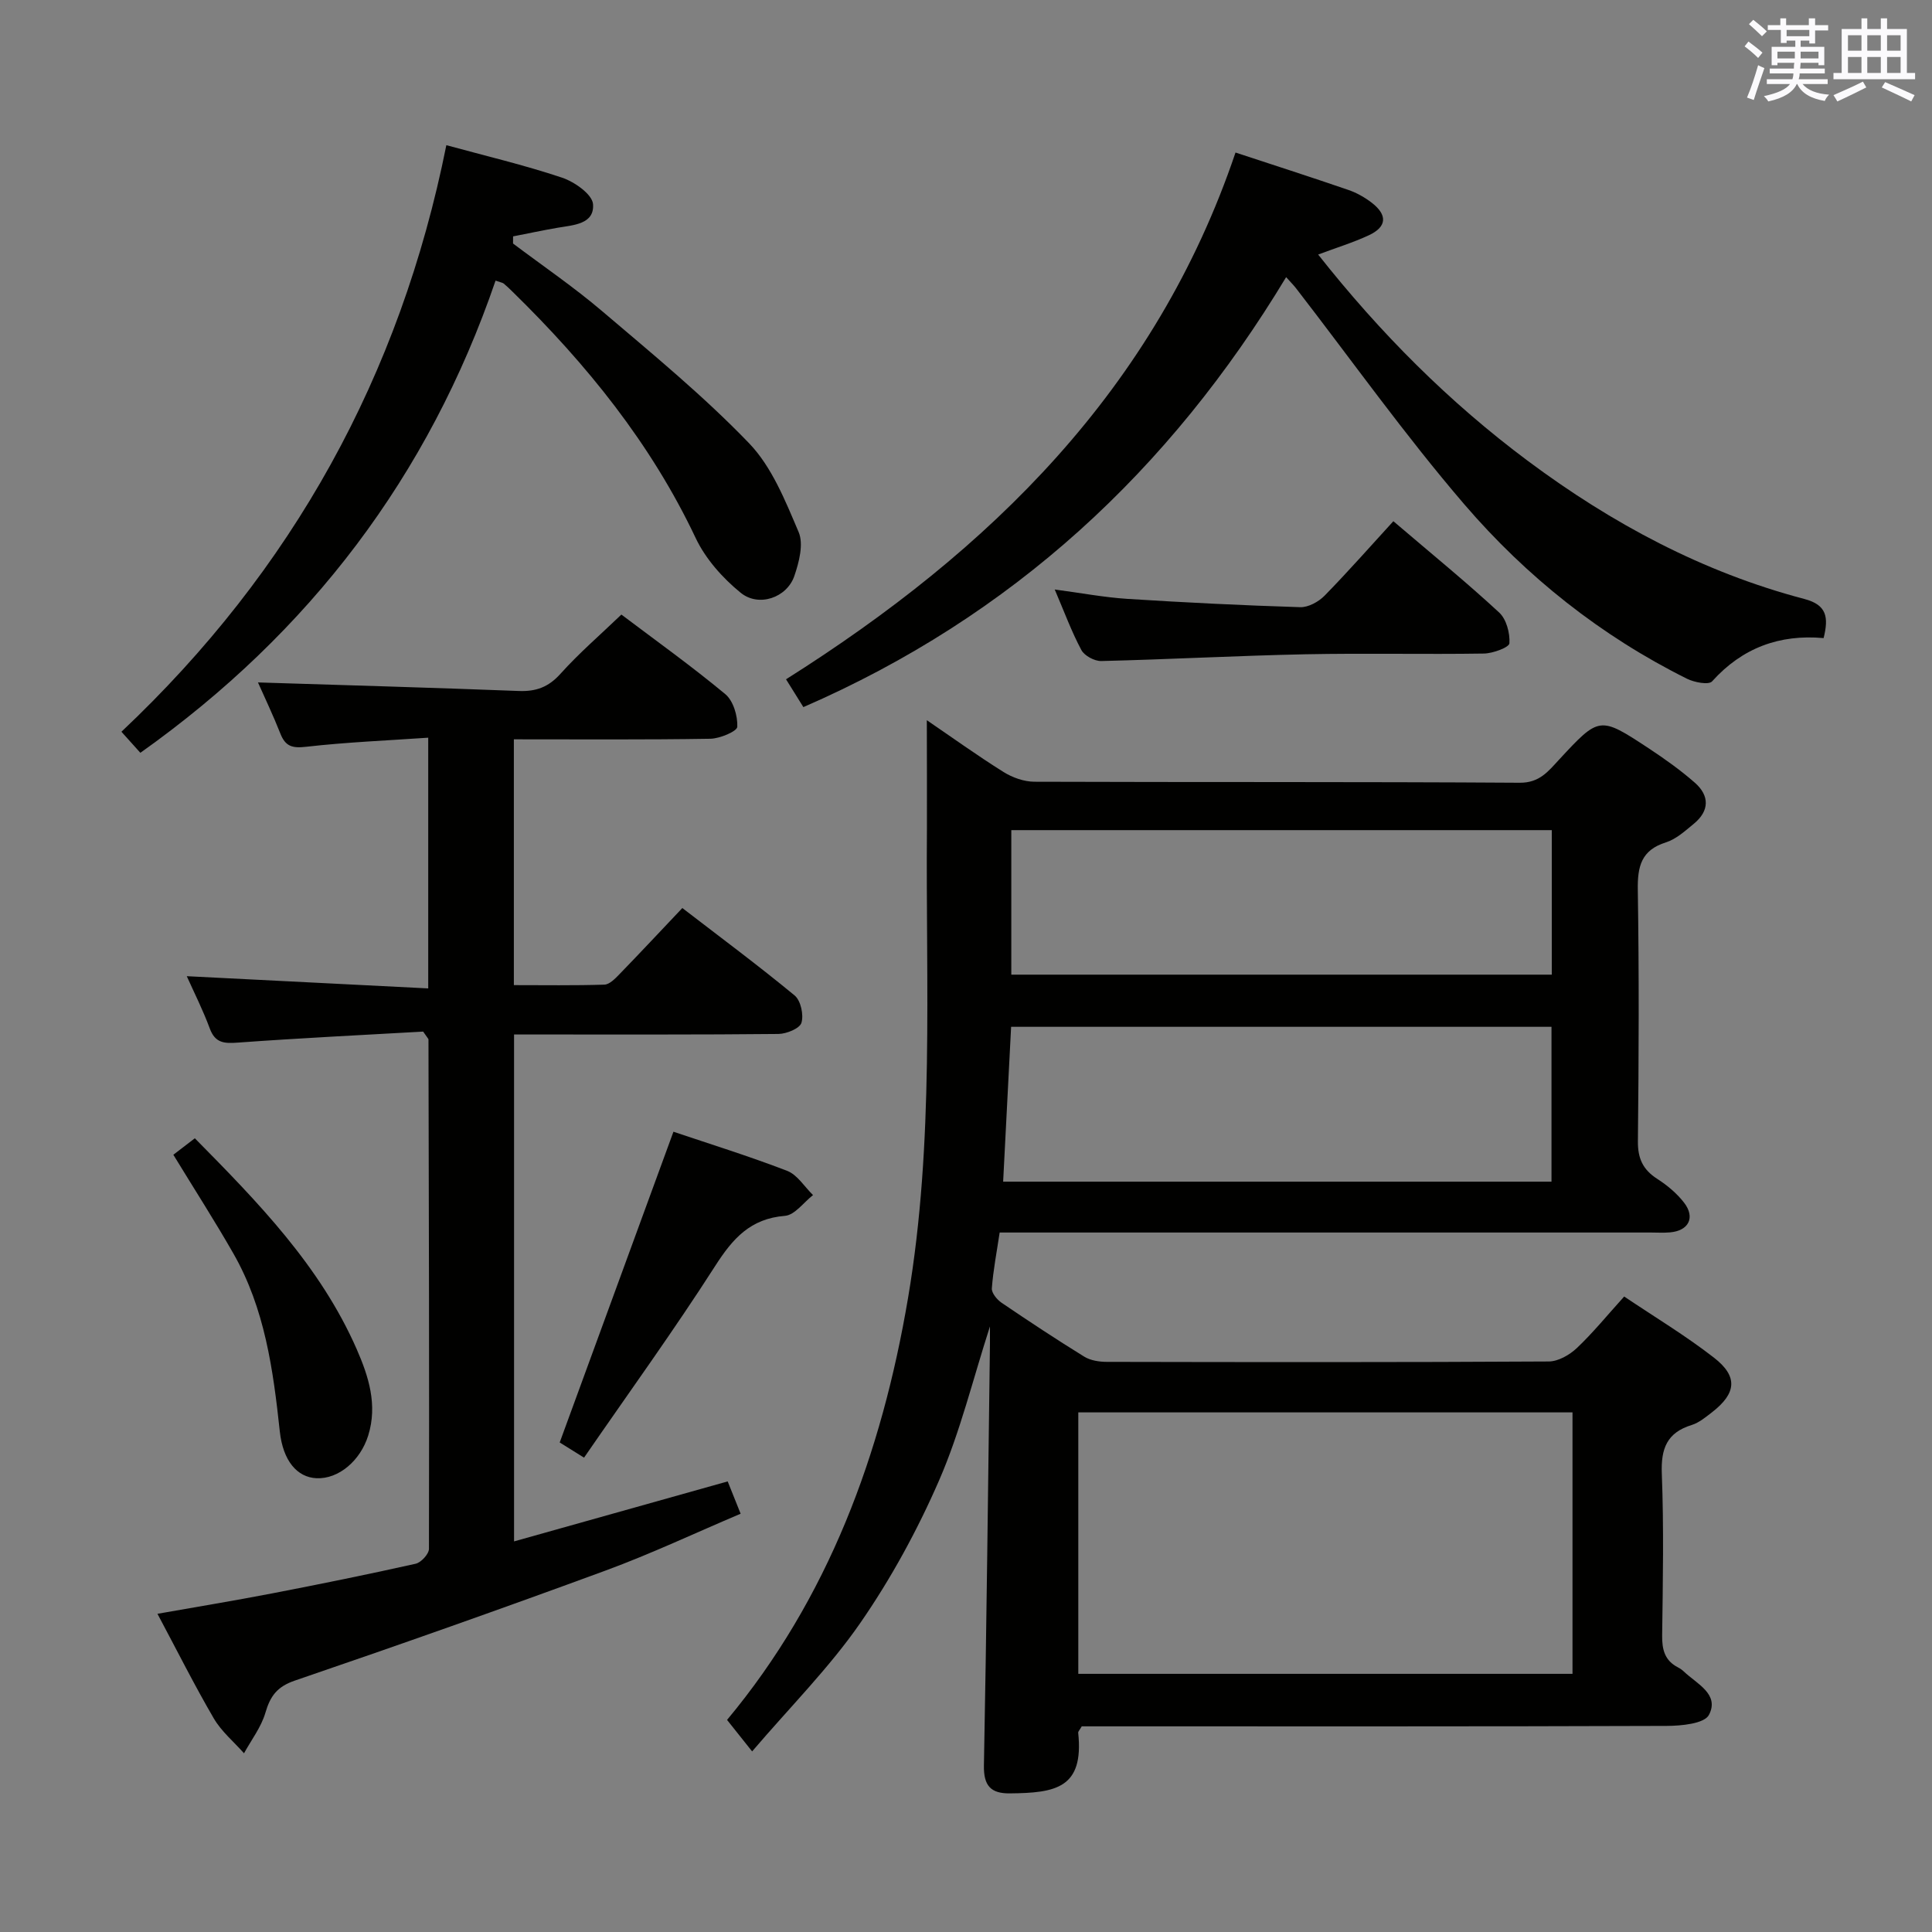 <svg enable-background="new 0 0 400 400" viewBox="0 0 400 400" xmlns="http://www.w3.org/2000/svg"><rect x="0" y="0" width="400" height="400" fill="#808080" stroke="none"/><g fill="#010100"><path d="m191.89 149.11c5.19 3.54 10.43 7.31 15.89 10.73 1.84 1.15 4.23 2 6.38 2.01 33.49.12 66.99-.01 100.48.21 4.1.03 5.9-2.36 8.11-4.74 8.38-9.04 8.41-9.09 18.58-2.4 3.32 2.19 6.59 4.52 9.57 7.13 3.07 2.7 3.04 5.83-.21 8.5-1.79 1.47-3.65 3.18-5.77 3.85-5.14 1.61-5.91 5.01-5.83 9.86.27 17.33.21 34.66.02 51.99-.04 3.59 1.03 5.91 4 7.82 2.07 1.33 4.07 3 5.56 4.93 2.37 3.07.95 5.82-2.91 6.15-1.32.12-2.66.03-4 .03-42.82 0-85.65 0-128.47 0-1.98 0-3.96 0-6.32 0-.61 4.07-1.34 7.8-1.62 11.56-.07.95 1.06 2.33 2 2.97 5.64 3.83 11.33 7.59 17.13 11.17 1.3.8 3.11 1.08 4.69 1.08 30.49.06 60.99.1 91.48-.08 1.97-.01 4.3-1.35 5.81-2.77 3.36-3.18 6.3-6.8 9.81-10.68 6.35 4.27 12.75 8.12 18.6 12.67 5.01 3.89 4.63 7.38-.41 11.29-1.31 1.01-2.68 2.16-4.21 2.64-5.14 1.58-6.39 4.89-6.19 10.07.43 11.15.22 22.32.07 33.49-.04 2.95.54 5.21 3.27 6.62.44.23.87.52 1.22.86 2.67 2.55 7.44 4.68 5.2 8.98-.95 1.82-5.72 2.27-8.76 2.28-38.49.14-76.98.09-115.47.09-1.97 0-3.94 0-5.63 0-.44.78-.76 1.07-.73 1.33 1.21 11.48-4.66 12.46-14.16 12.55-3.93.04-5.44-1.57-5.36-5.79.56-29.13.86-58.27 1.25-87.41.01-1 0-1.99 0-3.48-3.54 10.96-6.14 21.78-10.51 31.83-4.48 10.3-9.96 20.36-16.35 29.59s-14.46 17.3-22.38 26.57c-2.16-2.72-3.66-4.6-5.19-6.52 20.97-25.18 32.01-55.05 37.48-87.41 5.45-32.24 3.64-64.73 3.9-97.15.03-7.32-.02-14.62-.02-22.42zm31.36 197.44h102.32c0-18.29 0-36.3 0-54.13-34.33 0-68.23 0-102.32 0zm97.97-133.96c-37.54 0-74.72 0-111.88 0-.56 10.96-1.11 21.49-1.65 32.06h113.53c0-10.91 0-21.48 0-32.06zm.06-40.72c-37.6 0-74.78 0-111.9 0v29.92h111.9c0-9.96 0-19.73 0-29.92z"/><path d="m87.61 213.58c-12.51.71-25.44 1.34-38.35 2.28-2.84.21-4.71.11-5.83-2.93-1.42-3.84-3.28-7.52-4.76-10.82 16.67.84 33.16 1.68 49.99 2.53 0-17.7 0-34.28 0-51.91-8.52.59-16.92.93-25.25 1.88-2.85.33-4.3-.04-5.35-2.7-1.52-3.85-3.31-7.59-4.65-10.62 17.89.57 35.94 1.07 53.98 1.77 3.59.14 6.16-.79 8.64-3.55 3.87-4.31 8.3-8.12 12.62-12.27 7.05 5.32 14.49 10.64 21.51 16.47 1.66 1.38 2.58 4.49 2.49 6.76-.03.93-3.6 2.45-5.58 2.48-13.46.22-26.92.12-40.68.12v50.89c6.22 0 12.48.1 18.73-.1 1.07-.03 2.24-1.24 3.12-2.15 4.28-4.41 8.47-8.9 13.03-13.71 7.9 6.08 15.74 11.9 23.25 18.1 1.27 1.05 1.91 4.01 1.41 5.66-.35 1.17-3.08 2.29-4.76 2.31-16.33.17-32.66.1-48.99.11-1.8 0-3.6 0-5.75 0v104.95c14.74-4.14 29.33-8.23 44.23-12.42.78 1.96 1.57 3.9 2.68 6.69-9.43 4-18.56 8.31-28 11.78-21.34 7.85-42.78 15.42-64.3 22.77-3.69 1.26-5.09 3.22-6.1 6.68-.87 2.97-2.9 5.59-4.42 8.37-2.11-2.39-4.67-4.51-6.25-7.21-4.01-6.87-7.58-14-11.67-21.67 8.22-1.45 15.98-2.73 23.71-4.22 9.94-1.92 19.86-3.93 29.73-6.14 1.14-.25 2.77-2.02 2.77-3.09.08-35.15-.02-70.3-.1-105.46 0-.14-.17-.27-1.1-1.63z"/><path d="m255.8 31.58c8.36 2.75 15.91 5.18 23.41 7.76 1.7.59 3.36 1.53 4.79 2.63 3.32 2.56 3.14 5.01-.62 6.75-3.25 1.51-6.71 2.57-10.47 3.98 12.84 16.26 27.1 30.57 43.45 42.75 17.35 12.93 36.19 23.03 57.21 28.56 4.69 1.23 5.05 3.81 3.99 8.1-9.09-.82-16.84 2-23.09 8.96-.7.78-3.68.21-5.19-.54-17.82-8.87-33.23-21.12-46.09-36.09-12.32-14.34-23.31-29.83-34.9-44.81-.49-.63-1.07-1.19-2.01-2.25-24.13 40.01-56.67 70.21-99.95 89.02-.99-1.59-2.08-3.34-3.59-5.76 42.23-26.65 76.48-60.05 93.06-109.06z"/><path d="m29.06 155.86c-1.13-1.25-2.42-2.69-3.92-4.36 35.45-33.43 57.73-73.79 67.27-121.44 8.05 2.2 16.12 4.1 23.95 6.72 2.58.86 6.26 3.45 6.42 5.48.32 4.16-4.03 4.33-7.31 4.89-3.09.53-6.16 1.19-9.24 1.79 0 .49-.01.99-.01 1.48 6.18 4.65 12.6 9.02 18.48 14.03 10.38 8.83 20.97 17.53 30.39 27.32 4.73 4.92 7.51 11.94 10.26 18.39 1.06 2.48.09 6.23-.89 9.09-1.53 4.48-7.37 6.54-11.13 3.46-3.73-3.04-7.26-7.01-9.3-11.32-9.26-19.58-22.58-36-37.91-50.99-.59-.58-1.19-1.16-1.83-1.69-.23-.19-.59-.22-1.69-.61-13.82 40.39-38.47 72.88-73.54 97.76z"/><path d="m288.48 107.91c8.11 6.92 15.2 12.7 21.9 18.9 1.5 1.38 2.26 4.25 2.13 6.37-.05.85-3.41 2.1-5.28 2.13-12.31.19-24.63-.1-36.93.15-14.1.29-28.2 1.06-42.3 1.4-1.39.03-3.48-1.09-4.11-2.27-2.02-3.77-3.51-7.84-5.52-12.54 5.46.72 10.23 1.63 15.03 1.94 11.92.76 23.86 1.35 35.8 1.72 1.68.05 3.81-1.12 5.05-2.39 4.87-4.98 9.48-10.22 14.23-15.41z"/><path d="m120.92 301.79c-2.81-1.75-4.32-2.69-5.04-3.14 7.93-21.67 15.71-42.92 23.55-64.34 7.28 2.46 15.51 5.01 23.54 8.1 2.12.82 3.59 3.3 5.36 5.02-1.94 1.5-3.78 4.14-5.83 4.3-7.14.57-10.79 4.69-14.42 10.36-8.58 13.39-17.92 26.29-27.16 39.7z"/><path d="m35.89 239.08c1.5-1.15 2.79-2.14 4.45-3.41 13.09 13.26 25.96 26.44 33.51 43.66 2.45 5.59 4.36 11.51 2.39 17.86-1.62 5.22-6.13 9.07-10.71 8.86-4.01-.18-6.94-3.59-7.6-9.69-1.37-12.76-3.1-25.43-9.59-36.8-3.87-6.78-8.1-13.35-12.45-20.48z"/></g><path d="m361.2 9.6.8-1c.9.7 1.9 1.4 2.9 2.3l-.9 1.1c-1-1-2-1.8-2.8-2.4zm.5 10.6c.9-2.1 1.6-4.3 2.3-6.7.4.2.8.4 1.3.6-.7 2.1-1.5 4.3-2.2 6.6zm.4-15.2.9-.9c1 .8 2 1.6 2.8 2.4l-1 1c-.9-.9-1.8-1.7-2.7-2.5zm12.5-1.2h1.2v1.4h2.7v1.1h-2.7v2.7h-1.2v-.6h-1.8v1.3h4.9v3.8h-1.2v-.5h-3.7c0 .4-.1.9-.1 1.2h5.1v1h-5.2c0 .5-.1.9-.2 1.2h6v1h-5.2c1.1 1.3 2.9 2 5.5 2.2-.4.4-.7.8-.9 1.3-2.9-.5-4.8-1.6-5.7-3.5h-.1c-.8 1.7-2.7 2.9-5.9 3.6-.2-.4-.6-.8-.9-1.1 2.8-.6 4.6-1.4 5.4-2.5h-4.8v-1h5.3c.1-.3.2-.7.2-1.2h-4.9v-1h5c0-.4 0-.8.1-1.2h-3.5v.5h-1.2v-3.8h4.9v-1.3h-1.8v.5h-1.2v-2.7h-2.7v-1h2.6v-1.4h1.2v1.4h4.7v-1.4zm-6.6 8.3h3.6c0-.4 0-.9 0-1.4h-3.6zm1.9-4.6h4.7v-1.3h-4.7zm6.6 3.2h-3.7v1.4h3.7z" fill="#fbfafc"/><path d="m385.3 3.8h1.3v2.2h2.8v-2.2h1.3v2.2h4.1v9.1h1.7v1.3h-16.9v-1.3h1.7v-9.1h4.1v-2.2zm.4 13.1.7 1.2c-1.8.9-3.8 1.9-6 2.9-.2-.4-.5-.8-.8-1.3 2.3-1 4.3-1.9 6.1-2.8zm-3.1-6.4h2.8v-3.2h-2.8zm0 4.6h2.8v-3.3h-2.8zm4-4.6h2.8v-3.2h-2.8zm0 4.6h2.8v-3.3h-2.8zm3.7 1.9c2.1.9 4.1 1.8 6.1 2.7l-.7 1.3c-2.2-1.1-4.2-2-6.1-2.9zm3.2-9.7h-2.8v3.2h2.8zm-2.8 7.8h2.8v-3.3h-2.8z" fill="#fbfafc"/></svg>